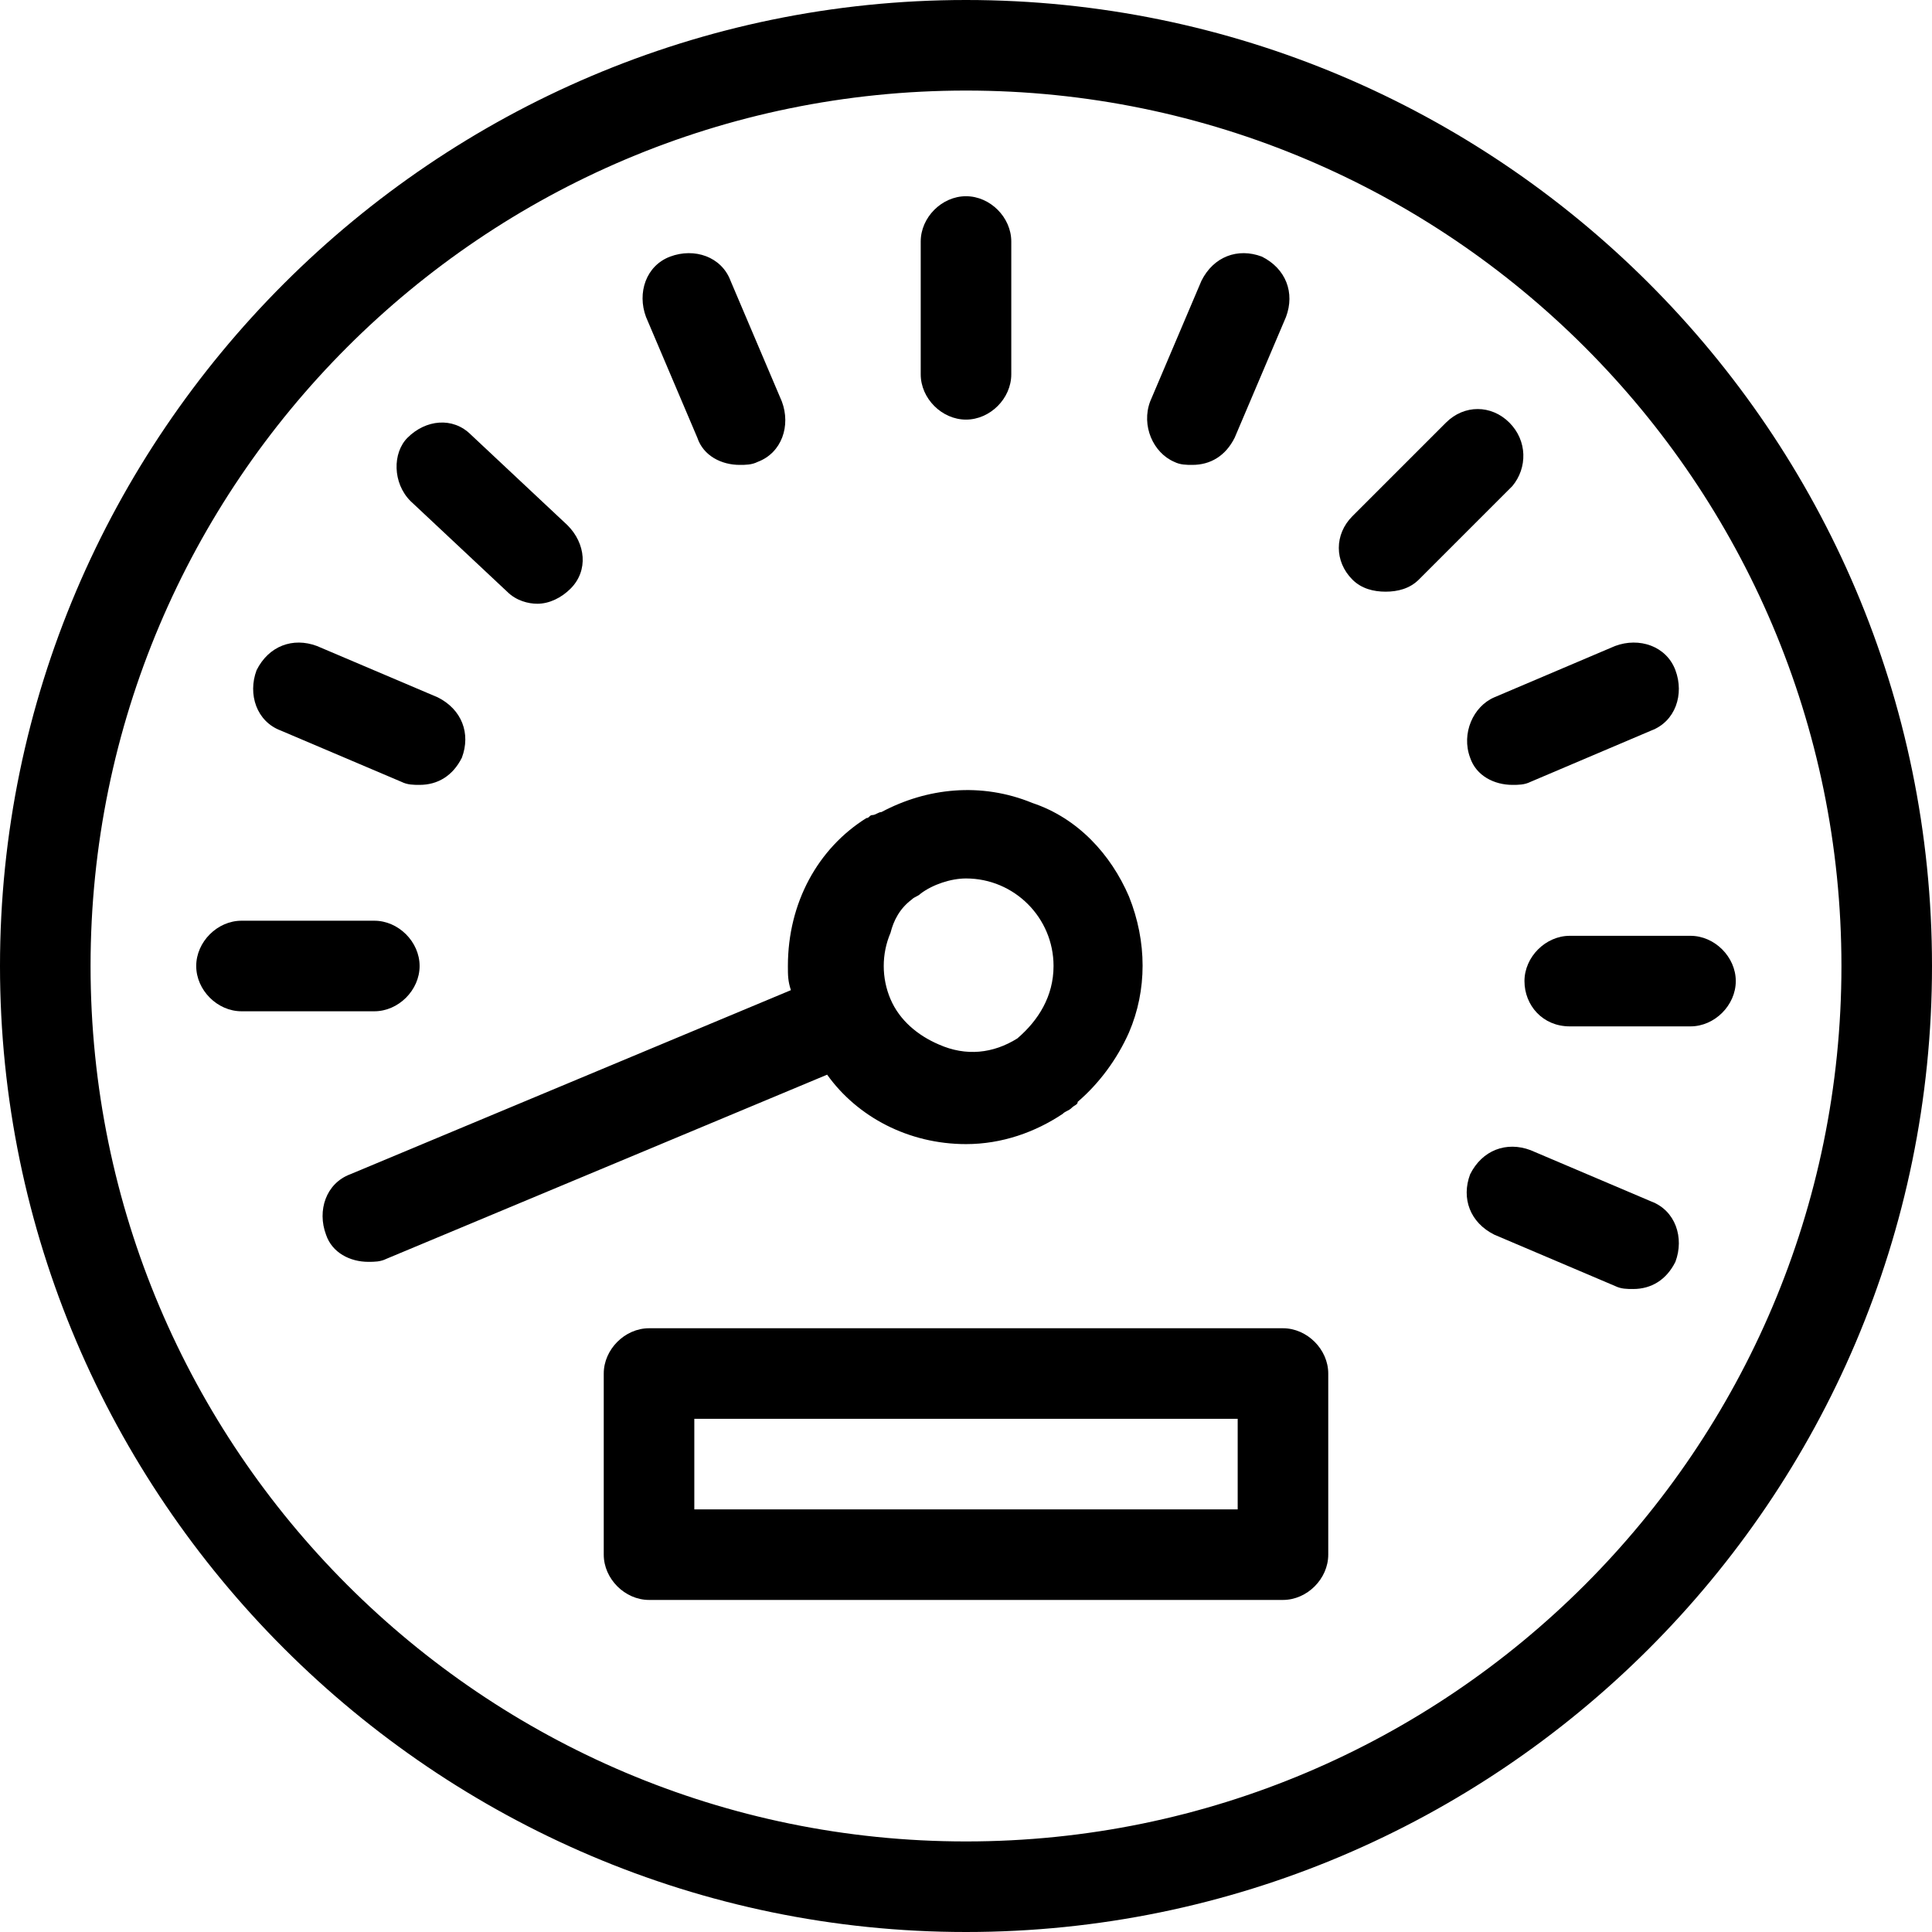 <?xml version="1.0" encoding="utf-8"?>
<!-- Generator: Adobe Illustrator 20.1.0, SVG Export Plug-In . SVG Version: 6.00 Build 0)  -->
<!DOCTYPE svg PUBLIC "-//W3C//DTD SVG 1.1//EN" "http://www.w3.org/Graphics/SVG/1.1/DTD/svg11.dtd">
<svg version="1.1" xmlns="http://www.w3.org/2000/svg" xmlns:xlink="http://www.w3.org/1999/xlink" x="0px" y="0px"
	 viewBox="0 0 64 64" style="enable-background:new 0 0 64 64;" xml:space="preserve">
<g id="truck">
</g>
<g id="car">
</g>
<g id="taxi">
</g>
<g id="rocket">
</g>
<g id="tardis">
</g>
<g id="bus">
</g>
<g id="tram">
</g>
<g id="speedo">
</g>
<g id="air-machine">
</g>
<g id="speedo-alt">
	<g>
		<path d="M32,0C14.4,0,0,14.4,0,32s14.4,32,32,32s32-14.3,32-32S49.6,0,32,0z M32,61C16,61,3,48,3,32S16,3,32,3s29,13,29,29
			S48,61,32,61z"/>
		<path d="M56,31h-4c-0.8,0-1.5,0.7-1.5,1.5S51.1,34,52,34h4c0.8,0,1.5-0.7,1.5-1.5S56.8,31,56,31z"/>
		<path d="M48.7,25.1c0.2,0.6,0.8,0.9,1.4,0.9c0.2,0,0.4,0,0.6-0.1l4-1.7c0.8-0.3,1.1-1.2,0.8-2c-0.3-0.8-1.2-1.1-2-0.8l-4,1.7
			C48.8,23.4,48.4,24.3,48.7,25.1z"/>
		<path d="M50,14c-0.6-0.6-1.5-0.6-2.1,0l-3.1,3.1c-0.6,0.6-0.6,1.5,0,2.1c0.3,0.3,0.7,0.4,1.1,0.4c0.4,0,0.8-0.1,1.1-0.4l3.1-3.1
			C50.6,15.5,50.6,14.6,50,14z"/>
		<path d="M38.9,15.3c0.2,0.1,0.4,0.1,0.6,0.1c0.6,0,1.1-0.3,1.4-0.9l1.7-4c0.3-0.8,0-1.6-0.8-2c-0.8-0.3-1.6,0-2,0.8l-1.7,4
			C37.8,14.1,38.2,15,38.9,15.3z"/>
		<path d="M32,13.9C32,13.9,32,13.9,32,13.9c0.8,0,1.5-0.7,1.5-1.5l0-4.4c0-0.8-0.7-1.5-1.5-1.5c0,0,0,0,0,0c-0.8,0-1.5,0.7-1.5,1.5
			l0,4.4C30.5,13.2,31.2,13.9,32,13.9z"/>
		<path d="M23.1,14.5c0.2,0.6,0.8,0.9,1.4,0.9c0.2,0,0.4,0,0.6-0.1c0.8-0.3,1.1-1.2,0.8-2l-1.7-4c-0.3-0.8-1.2-1.1-2-0.8
			c-0.8,0.3-1.1,1.2-0.8,2L23.1,14.5z"/>
		<path d="M9.3,24.2l4,1.7c0.2,0.1,0.4,0.1,0.6,0.1c0.6,0,1.1-0.3,1.4-0.9c0.3-0.8,0-1.6-0.8-2l-4-1.7c-0.8-0.3-1.6,0-2,0.8
			C8.2,23,8.5,23.9,9.3,24.2z"/>
		<path d="M13.9,32c0-0.8-0.7-1.5-1.5-1.5l-4.4,0c-0.8,0-1.5,0.7-1.5,1.5c0,0.8,0.7,1.5,1.5,1.5c0,0,0,0,0,0l4.4,0
			C13.2,33.5,13.9,32.8,13.9,32z"/>
		<path d="M54.7,39.8l-4-1.7c-0.8-0.3-1.6,0-2,0.8c-0.3,0.8,0,1.6,0.8,2l4,1.7c0.2,0.1,0.4,0.1,0.6,0.1c0.6,0,1.1-0.3,1.4-0.9
			C55.8,41,55.5,40.1,54.7,39.8z"/>
		<path d="M42.5,44h-21c-0.8,0-1.5,0.7-1.5,1.5v6c0,0.8,0.7,1.5,1.5,1.5h21c0.8,0,1.5-0.7,1.5-1.5v-6C44,44.7,43.3,44,42.5,44z
			 M41,50H23v-3h18V50z"/>
		<path d="M32,37.9c1.2,0,2.3-0.4,3.2-1c0.1-0.1,0.2-0.1,0.3-0.2c0.1-0.1,0.2-0.1,0.2-0.2c0.7-0.6,1.3-1.4,1.7-2.3
			c0.6-1.4,0.6-3,0-4.5c-0.6-1.4-1.7-2.6-3.2-3.1c-1.7-0.7-3.5-0.5-5,0.3C29.1,26.9,29,27,28.9,27c-0.1,0-0.1,0.1-0.2,0.1
			c-1.6,1-2.6,2.8-2.6,4.9c0,0.3,0,0.5,0.1,0.8l-14.6,6.1c-0.8,0.3-1.1,1.2-0.8,2c0.2,0.6,0.8,0.9,1.4,0.9c0.2,0,0.4,0,0.6-0.1
			l14.6-6.1C28.4,37,30.1,37.9,32,37.9z M30.2,29.8c0.1-0.1,0.2-0.1,0.3-0.2c0.4-0.3,1-0.5,1.5-0.5c1.6,0,2.9,1.3,2.9,2.9
			c0,1-0.5,1.8-1.2,2.4c-0.8,0.5-1.7,0.6-2.6,0.2c-0.7-0.3-1.3-0.8-1.6-1.5c-0.3-0.7-0.3-1.5,0-2.2C29.6,30.5,29.8,30.1,30.2,29.8
			C30.2,29.8,30.2,29.8,30.2,29.8z"/>
		<path d="M16.8,19.6c0.3,0.3,0.7,0.4,1,0.4c0.4,0,0.8-0.2,1.1-0.5c0.6-0.6,0.5-1.5-0.1-2.1l-3.2-3c-0.6-0.6-1.5-0.5-2.1,0.1
			C13,15,13,16,13.6,16.6L16.8,19.6z"/>
	</g>
</g>
<g id="motorcycle">
</g>
<g id="car-battery">
</g>
<g id="ufo">
</g>
<g id="arrivals">
</g>
<g id="petrol-pump">
</g>
<g id="gear-shift">
</g>
<g id="car-battery-alt">
</g>
<g id="road">
</g>
<g id="siren">
</g>
<g id="plane">
</g>
<g id="lorry">
</g>
<g id="train">
</g>
<g id="forklift">
</g>
<g id="bicycle">
</g>
<g id="underground">
</g>
<g id="paper-plane">
</g>
<g id="hotair-balloon">
</g>
</svg>
